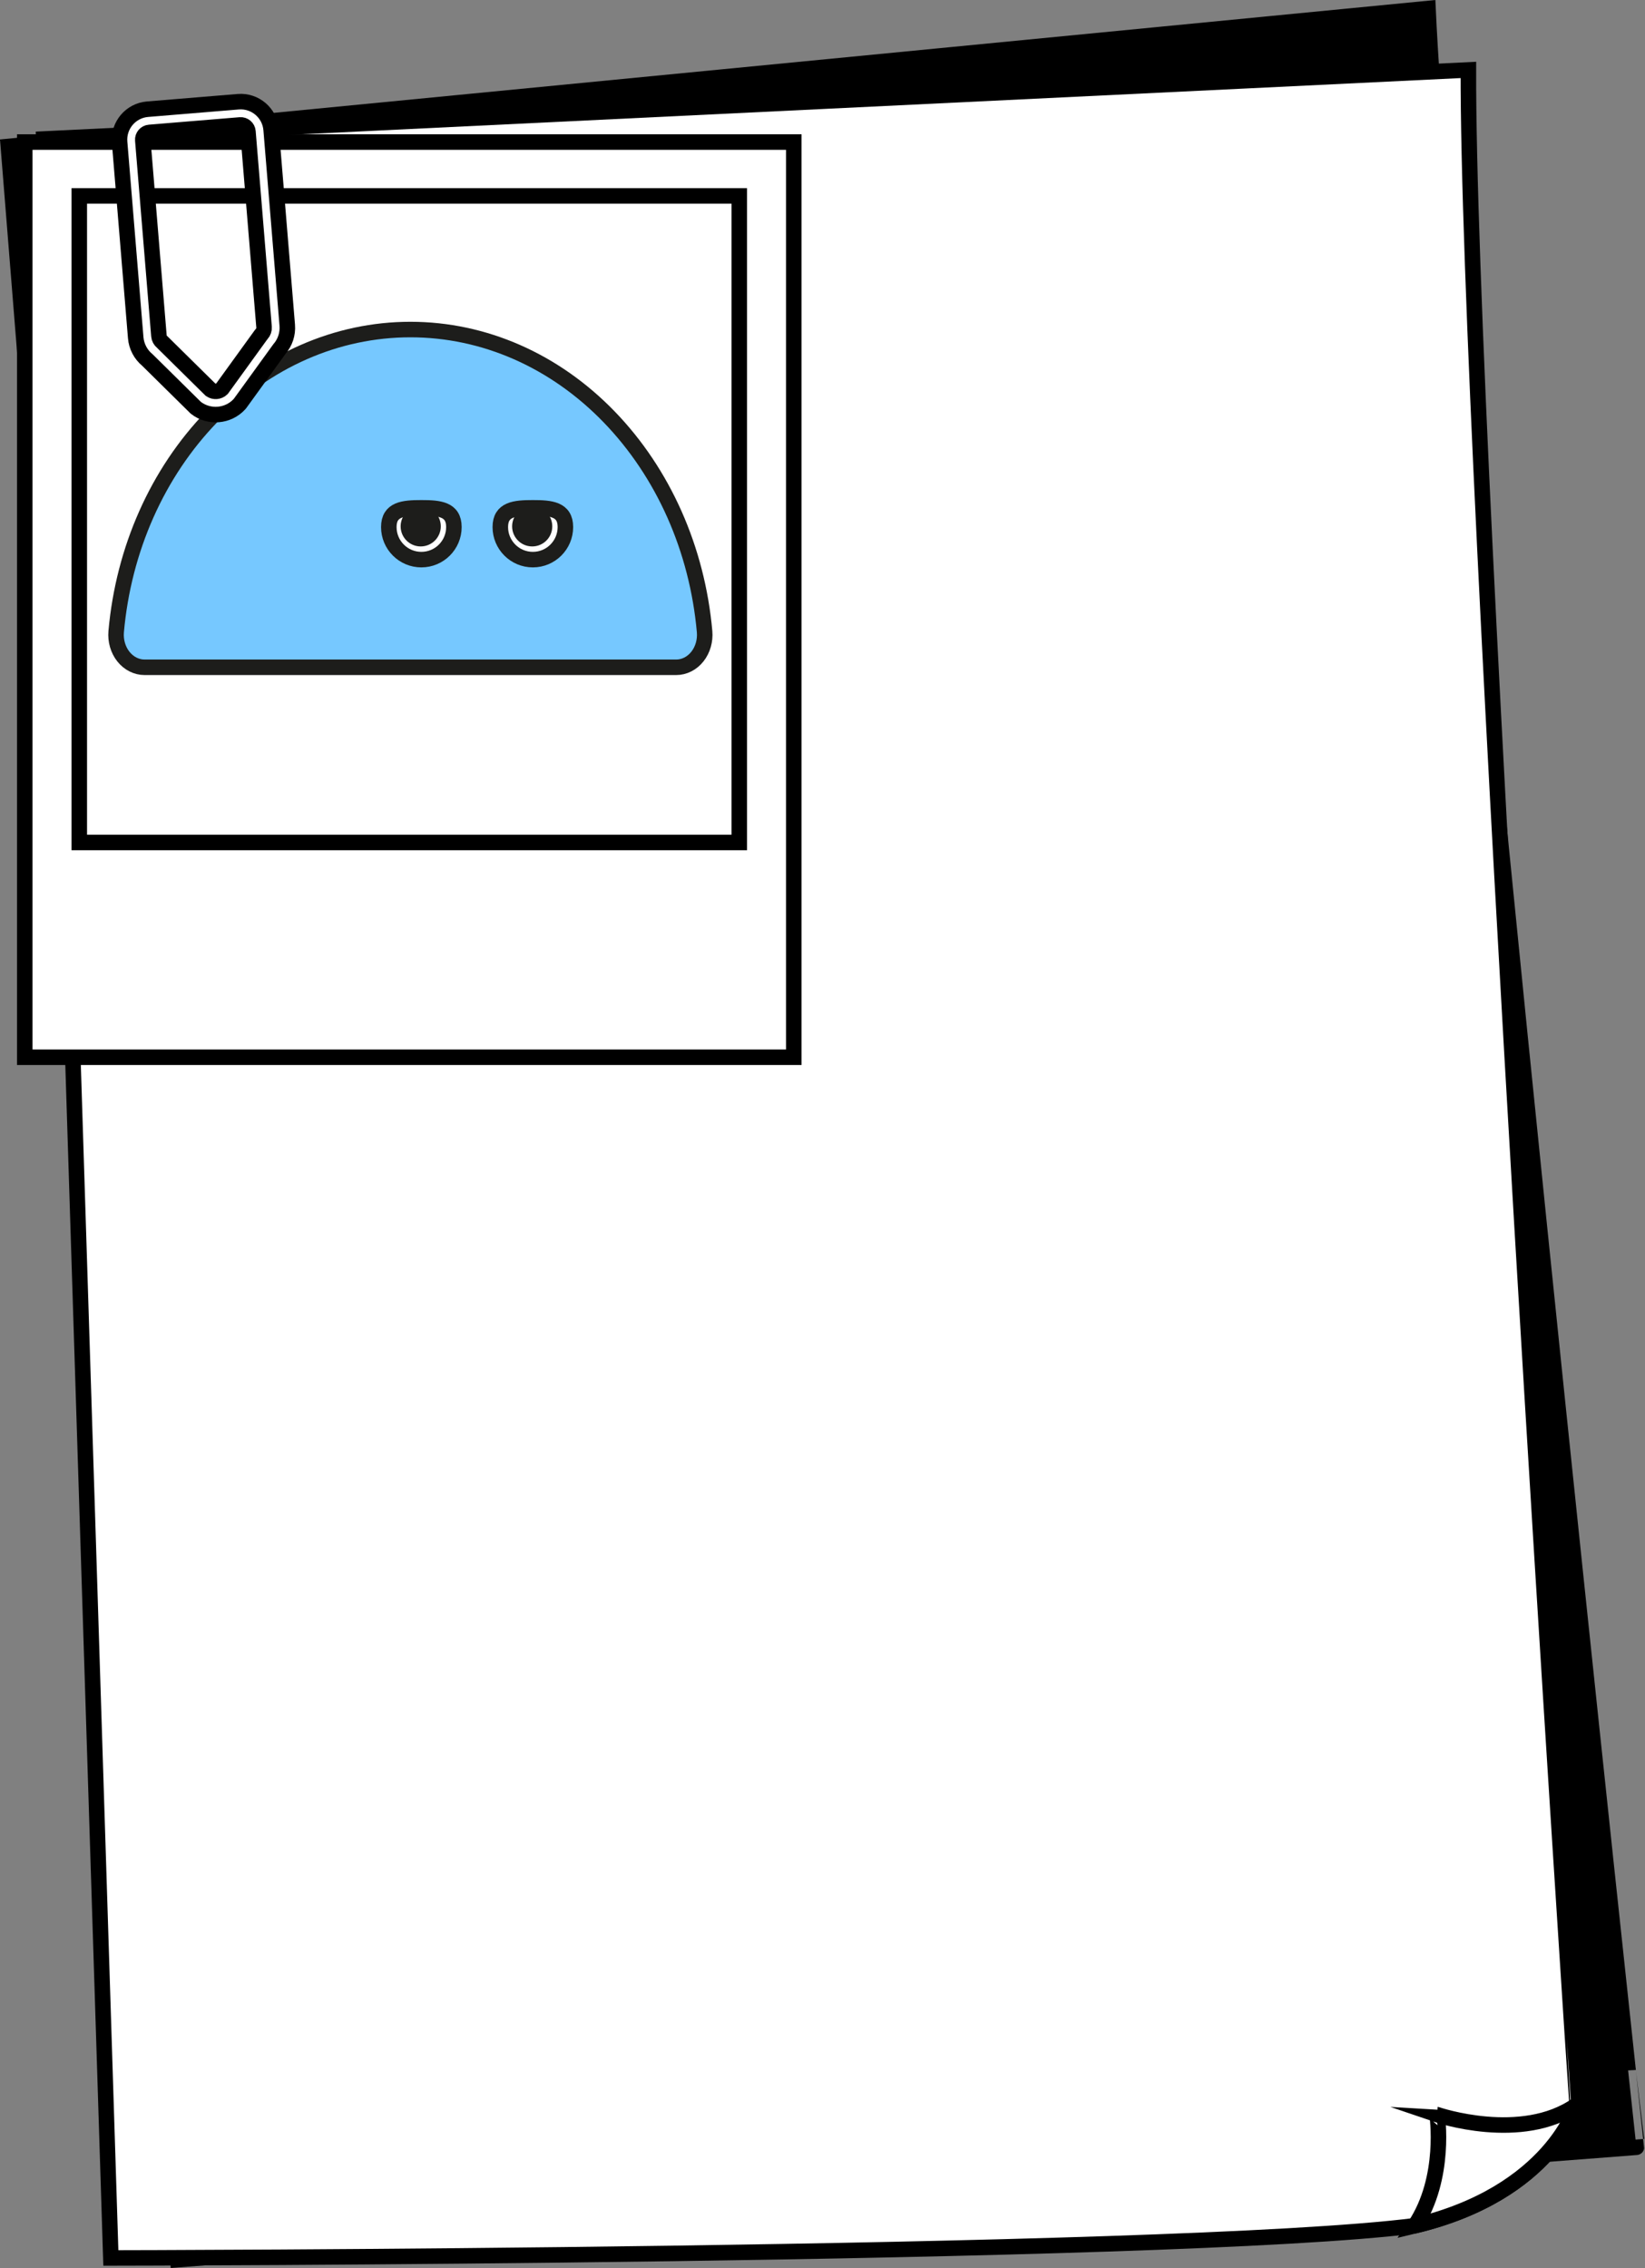 <?xml version="1.0" encoding="iso-8859-1"?>
<!-- Generator: Adobe Illustrator 25.4.0, SVG Export Plug-In . SVG Version: 6.00 Build 0)  -->
<svg version="1.1" id="Calque_1" xmlns="http://www.w3.org/2000/svg" xmlns:xlink="http://www.w3.org/1999/xlink" x="0px" y="0px"
	 width="211.958px" height="292.165px" viewBox="0 0 211.958 292.165" enable-background="new 0 0 211.958 292.165"
	 xml:space="preserve">
<rect x="0" y="0" width="211.958" height="292.165" fill="#808080" stroke="none"/>
<g>
	<g>
		<path stroke="#000000" stroke-width="2" stroke-miterlimit="10" d="M183.996,1.097L1.075,18.865l21.842,272.226l187.935-14.479
			C210.852,276.613,186.185,49.561,183.996,1.097z"/>
		<path fill="#FFFFFF" stroke="#000000" stroke-width="2" stroke-miterlimit="10" d="M189.202,9.008L5.637,17.905l8.645,272.964
			c0,0,136.479-0.165,168.021-4.151c17.666-4.228,20.887-15.579,20.887-15.579S189.044,57.521,189.202,9.008z"/>
		<path fill="#FFFFFF" stroke="#000000" stroke-width="2" stroke-miterlimit="10" d="M182.306,286.715
			c17.663-4.225,20.881-15.578,20.881-15.578c-7.103,5.001-18.016,1.275-18.016,1.275S186.412,280.527,182.306,286.715z"/>
	</g>
	<g>
		
			<rect x="3.191" y="18.3" fill="#FFFFFF" stroke="#000000" stroke-width="2" stroke-miterlimit="10" width="99.088" height="117.895"/>
		
			<rect x="10.215" y="25.237" fill="#FFFFFF" stroke="#000000" stroke-width="2" stroke-miterlimit="10" width="85.039" height="83.29"/>
	</g>
	<g>
		
			<path fill="#76C8FF" stroke="#1D1D1B" stroke-width="2" stroke-linecap="round" stroke-linejoin="round" stroke-miterlimit="10" d="
			M87.131,85.96l-68.506,0c-1.037,0-2.031-0.502-2.726-1.378c-0.695-0.875-1.033-2.049-0.929-3.221
			c0.949-10.62,5.313-20.439,12.289-27.65c7.023-7.26,16.122-11.259,25.619-11.259s18.596,3.998,25.619,11.259
			c6.975,7.211,11.339,17.03,12.289,27.65c0.105,1.172-0.234,2.346-0.929,3.221C89.162,85.458,88.168,85.96,87.131,85.96z"/>
		<g>
			<g>
				
					<path fill="#FFFFFF" stroke="#1D1D1B" stroke-width="2" stroke-linecap="round" stroke-linejoin="round" stroke-miterlimit="10" d="
					M58.485,67.897c0,2.316-1.877,4.193-4.193,4.193s-4.193-1.877-4.193-4.193c0-2.316,1.877-2.479,4.193-2.479
					S58.485,65.581,58.485,67.897z"/>
				<circle fill="#1D1D1B" cx="54.209" cy="67.805" r="2.587"/>
			</g>
			<g>
				
					<path fill="#FFFFFF" stroke="#1D1D1B" stroke-width="2" stroke-linecap="round" stroke-linejoin="round" stroke-miterlimit="10" d="
					M72.851,67.897c0,2.316-1.877,4.193-4.193,4.193s-4.193-1.877-4.193-4.193s1.877-2.479,4.193-2.479S72.851,65.581,72.851,67.897
					z"/>
				<circle fill="#1D1D1B" cx="68.574" cy="67.805" r="2.587"/>
			</g>
		</g>
	</g>
	<path fill="#FFFFFF" stroke="#000000" stroke-width="2" stroke-miterlimit="10" d="M25.231,52.531l-6.242-6.158
		c-0.864-0.71-1.41-1.749-1.502-2.867L15.41,18.309c-0.178-2.16,1.435-4.062,3.594-4.24l11.692-0.964
		c2.16-0.178,4.062,1.434,4.24,3.594l2.077,25.197c0.092,1.117-0.277,2.232-1.013,3.075l-5.04,6.962l-0.109,0.134
		c-0.728,0.793-1.709,1.241-2.721,1.325C27.121,53.476,26.08,53.194,25.231,52.531z M33.616,43.149l0.109-0.133
		c0.217-0.236,0.326-0.555,0.299-0.873l-2.077-25.197c-0.042-0.511-0.493-0.893-1.004-0.851l-11.692,0.964
		c-0.511,0.042-0.893,0.493-0.851,1.004l2.077,25.197c0.026,0.319,0.186,0.615,0.437,0.812l6.222,6.139
		c0.45,0.31,1.066,0.258,1.457-0.12L33.616,43.149z"/>
</g>
</svg>
